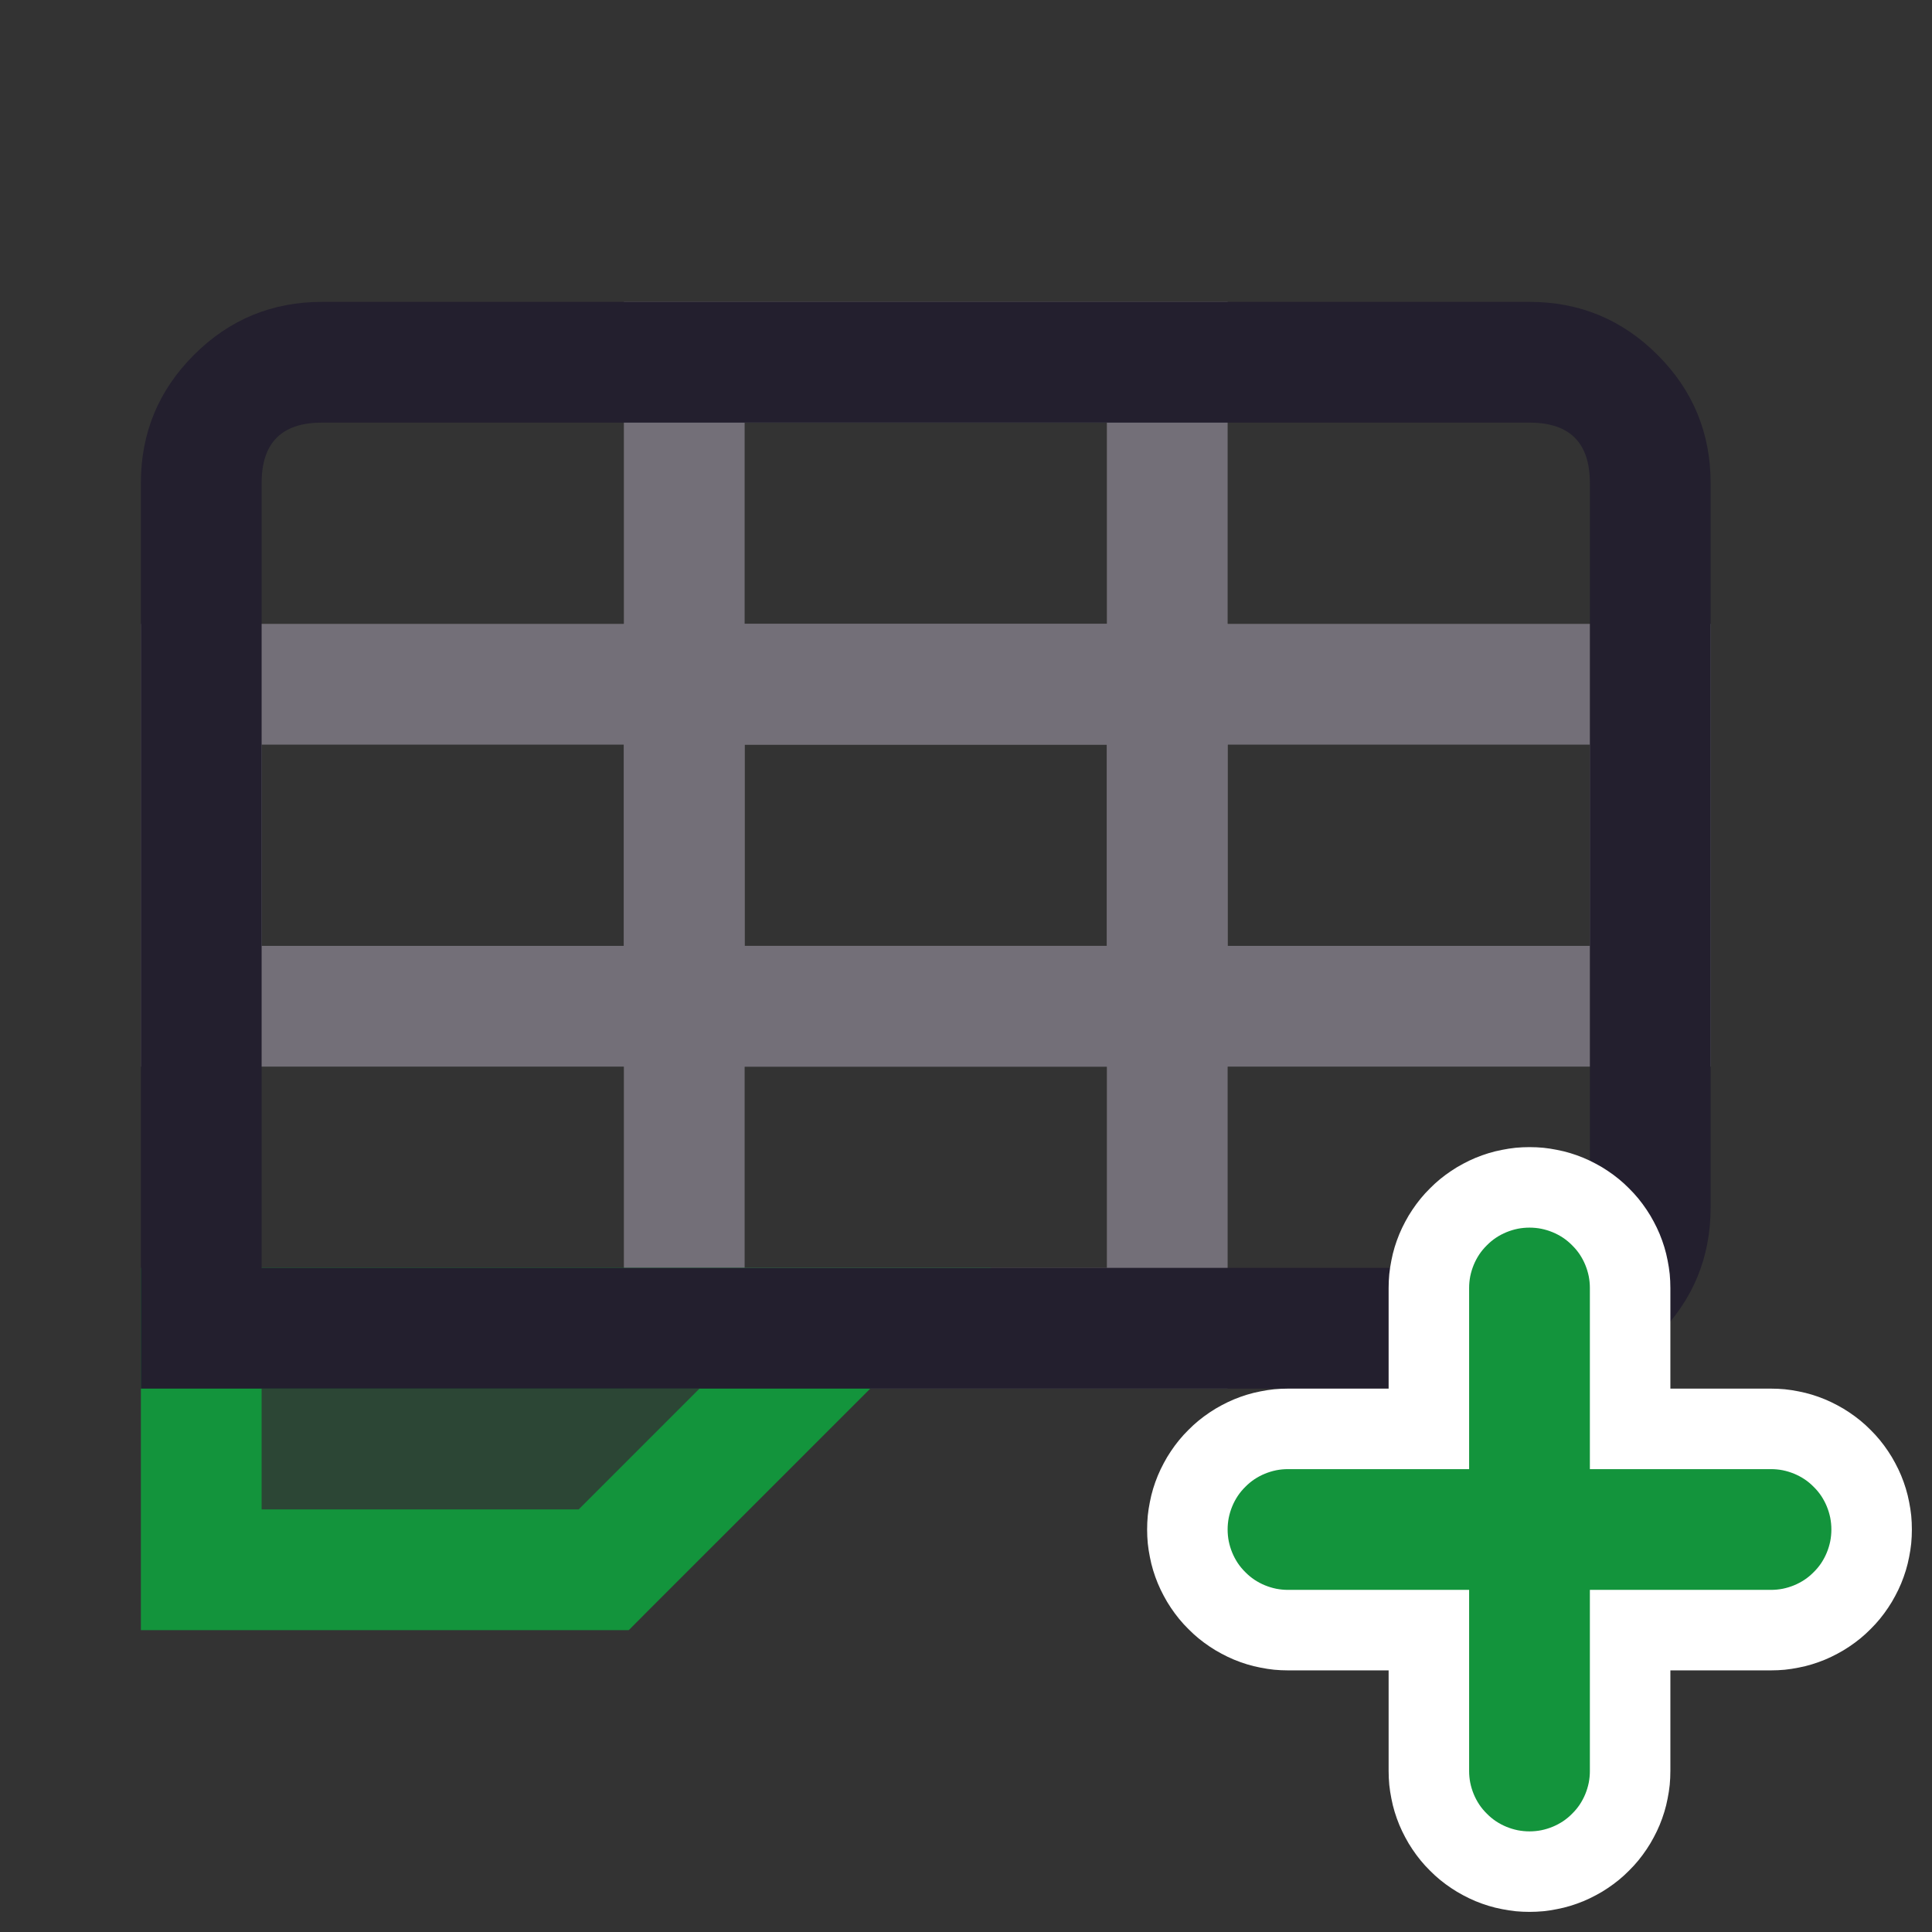 <svg xmlns="http://www.w3.org/2000/svg" xmlns:xlink="http://www.w3.org/1999/xlink" fill="none" version="1.1" width="24" height="24" viewBox="0 0 24 24"><rect x="0" y="0" width="24" height="24" fill="#333333" stroke="none"/><defs><clipPath id="master_svg0_62_08240"><rect x="0" y="0" width="24" height="24" rx="0"/></clipPath></defs><g clip-path="url(#master_svg0_62_08240)"><g><g><path d="M1.75,13.25L1.75,7.75L9.25,7.75L9.25,13.25L1.75,13.25ZM7.75,9.25L3.25,9.25L3.25,11.75L7.75,11.75L7.75,9.25Z" fill-rule="evenodd" fill="#736F78" fill-opacity="1"/></g><g><path d="M7.75,17.25L7.75,11.75L15.25,11.75L15.25,17.25L7.75,17.25ZM13.75,13.25L9.25,13.25L9.25,15.75L13.75,15.75L13.75,13.25Z" fill-rule="evenodd" fill="#736F78" fill-opacity="1"/></g><g><path d="M13.75,13.25L13.75,7.75L21.25,7.75L21.25,13.25L13.75,13.25ZM19.75,9.25L15.25,9.25L15.25,11.75L19.75,11.75L19.75,9.25Z" fill-rule="evenodd" fill="#736F78" fill-opacity="1"/></g><g><path d="M7.75,13.25L7.75,7.75L15.25,7.75L15.25,13.25L7.75,13.25ZM13.75,9.25L9.25,9.25L9.25,11.75L13.75,11.75L13.75,9.25Z" fill-rule="evenodd" fill="#736F78" fill-opacity="1"/></g><g><path d="M7.75,9.25L7.75,3.75L15.25,3.75L15.25,9.25L7.75,9.25ZM13.75,5.25L9.25,5.25L9.25,7.75L13.75,7.75L13.75,5.25Z" fill-rule="evenodd" fill="#736F78" fill-opacity="1"/></g></g><g><path d="M2.5,19.5L7.5,19.5L10.5,16.5L2.5,16.5L2.5,19.5Z" fill="#13943C" fill-opacity="0.2"/><path d="M1.75,20.25L7.811,20.25L8.03,20.03L12.311,15.75L1.75,15.75L1.75,20.25ZM7.189,18.75L3.25,18.75L3.25,17.25L8.689,17.25L7.189,18.75Z" fill-rule="evenodd" fill="#13943C" fill-opacity="1"/></g><g><path d="M20.591,16.591Q21.25,15.932,21.25,15L21.25,6Q21.25,5.068,20.591,4.409Q19.932,3.75,19,3.75L4,3.75Q3.068,3.75,2.409,4.409Q1.75,5.068,1.75,6L1.75,17.25L19,17.25Q19.932,17.25,20.591,16.591ZM19.75,6L19.75,15Q19.75,15.75,19,15.75L3.25,15.75L3.25,6Q3.25,5.25,4,5.25L19,5.25Q19.75,5.25,19.75,6Z" fill-rule="evenodd" fill="#231F2E" fill-opacity="1"/></g><g><g><path d="M16,17.25L22,17.25Q22.086,17.25,22.172,17.258Q22.257,17.267,22.341,17.284Q22.426,17.3,22.508,17.325Q22.59,17.35,22.67,17.383Q22.749,17.416,22.825,17.457Q22.901,17.497,22.972,17.545Q23.044,17.593,23.11,17.647Q23.177,17.702,23.237,17.763Q23.298,17.823,23.353,17.89Q23.407,17.956,23.455,18.028Q23.503,18.099,23.543,18.175Q23.584,18.251,23.617,18.33Q23.65,18.41,23.675,18.492Q23.7,18.574,23.716,18.659Q23.733,18.743,23.742,18.828Q23.75,18.914,23.75,19Q23.75,19.086,23.742,19.172Q23.733,19.257,23.716,19.341Q23.7,19.426,23.675,19.508Q23.65,19.59,23.617,19.67Q23.584,19.749,23.543,19.825Q23.503,19.901,23.455,19.972Q23.407,20.044,23.353,20.11Q23.298,20.177,23.237,20.237Q23.177,20.298,23.11,20.353Q23.044,20.407,22.972,20.455Q22.901,20.503,22.825,20.543Q22.749,20.584,22.67,20.617Q22.59,20.65,22.508,20.675Q22.426,20.7,22.341,20.716Q22.257,20.733,22.172,20.742Q22.086,20.75,22,20.75L16,20.75Q15.914,20.75,15.828,20.742Q15.743,20.733,15.659,20.716Q15.574,20.7,15.492,20.675Q15.41,20.65,15.33,20.617Q15.251,20.584,15.175,20.543Q15.099,20.503,15.028,20.455Q14.956,20.407,14.89,20.353Q14.823,20.298,14.763,20.237Q14.702,20.177,14.647,20.11Q14.593,20.044,14.545,19.972Q14.497,19.901,14.457,19.825Q14.416,19.749,14.383,19.67Q14.35,19.59,14.325,19.508Q14.3,19.426,14.284,19.341Q14.267,19.257,14.258,19.172Q14.25,19.086,14.25,19Q14.25,18.914,14.258,18.828Q14.267,18.743,14.284,18.659Q14.3,18.574,14.325,18.492Q14.35,18.41,14.383,18.33Q14.416,18.251,14.457,18.175Q14.497,18.099,14.545,18.028Q14.593,17.956,14.647,17.89Q14.702,17.823,14.763,17.763Q14.823,17.702,14.89,17.647Q14.956,17.593,15.028,17.545Q15.099,17.497,15.175,17.457Q15.251,17.416,15.33,17.383Q15.41,17.35,15.492,17.325Q15.574,17.3,15.659,17.284Q15.743,17.267,15.828,17.258Q15.914,17.25,16,17.25Z" fill-rule="evenodd" fill="#FFFFFF" fill-opacity="1" style="mix-blend-mode:passthrough"/></g><g><path d="M17.25,16Q17.25,15.914,17.258,15.828Q17.267,15.743,17.284,15.659Q17.3,15.574,17.325,15.492Q17.35,15.41,17.383,15.33Q17.416,15.251,17.457,15.175Q17.497,15.099,17.545,15.028Q17.593,14.956,17.647,14.89Q17.702,14.823,17.763,14.763Q17.823,14.702,17.89,14.647Q17.956,14.593,18.028,14.545Q18.099,14.497,18.175,14.457Q18.251,14.416,18.33,14.383Q18.41,14.35,18.492,14.325Q18.574,14.3,18.659,14.284Q18.743,14.267,18.828,14.258Q18.914,14.25,19,14.25Q19.086,14.25,19.172,14.258Q19.257,14.267,19.341,14.284Q19.426,14.3,19.508,14.325Q19.59,14.35,19.67,14.383Q19.749,14.416,19.825,14.457Q19.901,14.497,19.972,14.545Q20.044,14.593,20.11,14.647Q20.177,14.702,20.237,14.763Q20.298,14.823,20.353,14.89Q20.407,14.956,20.455,15.028Q20.503,15.099,20.543,15.175Q20.584,15.251,20.617,15.33Q20.65,15.41,20.675,15.492Q20.7,15.574,20.716,15.659Q20.733,15.743,20.742,15.828Q20.75,15.914,20.75,16L20.75,22Q20.75,22.086,20.742,22.172Q20.733,22.257,20.716,22.341Q20.7,22.426,20.675,22.508Q20.65,22.59,20.617,22.67Q20.584,22.749,20.543,22.825Q20.503,22.901,20.455,22.972Q20.407,23.044,20.353,23.11Q20.298,23.177,20.237,23.237Q20.177,23.298,20.11,23.353Q20.044,23.407,19.972,23.455Q19.901,23.503,19.825,23.543Q19.749,23.584,19.67,23.617Q19.59,23.65,19.508,23.675Q19.426,23.7,19.341,23.716Q19.257,23.733,19.172,23.742Q19.086,23.75,19,23.75Q18.914,23.75,18.828,23.742Q18.743,23.733,18.659,23.716Q18.574,23.7,18.492,23.675Q18.41,23.65,18.33,23.617Q18.251,23.584,18.175,23.543Q18.099,23.503,18.028,23.455Q17.956,23.407,17.89,23.353Q17.823,23.298,17.763,23.237Q17.702,23.177,17.647,23.11Q17.593,23.044,17.545,22.972Q17.497,22.901,17.457,22.825Q17.416,22.749,17.383,22.67Q17.35,22.59,17.325,22.508Q17.3,22.426,17.284,22.341Q17.267,22.257,17.258,22.172Q17.25,22.086,17.25,22L17.25,16Z" fill-rule="evenodd" fill="#FFFFFF" fill-opacity="1" style="mix-blend-mode:passthrough"/></g></g><g><g><path d="M16,18.25L22,18.25Q22.074,18.25,22.146,18.264Q22.219,18.279,22.287,18.307Q22.355,18.335,22.417,18.376Q22.478,18.417,22.53,18.47Q22.583,18.522,22.624,18.583Q22.665,18.645,22.693,18.713Q22.721,18.781,22.736,18.854Q22.75,18.926,22.75,19Q22.75,19.074,22.736,19.146Q22.721,19.219,22.693,19.287Q22.665,19.355,22.624,19.417Q22.583,19.478,22.53,19.53Q22.478,19.583,22.417,19.624Q22.355,19.665,22.287,19.693Q22.219,19.721,22.146,19.736Q22.074,19.75,22,19.75L16,19.75Q15.926,19.75,15.854,19.736Q15.781,19.721,15.713,19.693Q15.645,19.665,15.583,19.624Q15.522,19.583,15.47,19.53Q15.417,19.478,15.376,19.417Q15.335,19.355,15.307,19.287Q15.279,19.219,15.264,19.146Q15.25,19.074,15.25,19Q15.25,18.926,15.264,18.854Q15.279,18.781,15.307,18.713Q15.335,18.645,15.376,18.583Q15.417,18.522,15.47,18.47Q15.522,18.417,15.583,18.376Q15.645,18.335,15.713,18.307Q15.781,18.279,15.854,18.264Q15.926,18.25,16,18.25Z" fill-rule="evenodd" fill="#13943C" fill-opacity="1" style="mix-blend-mode:passthrough"/></g><g><path d="M18.25,16Q18.25,15.926,18.264,15.854Q18.279,15.781,18.307,15.713Q18.335,15.645,18.376,15.583Q18.417,15.522,18.47,15.47Q18.522,15.417,18.583,15.376Q18.645,15.335,18.713,15.307Q18.781,15.279,18.854,15.264Q18.926,15.25,19,15.25Q19.074,15.25,19.146,15.264Q19.219,15.279,19.287,15.307Q19.355,15.335,19.417,15.376Q19.478,15.417,19.53,15.47Q19.583,15.522,19.624,15.583Q19.665,15.645,19.693,15.713Q19.721,15.781,19.736,15.854Q19.75,15.926,19.75,16L19.75,22Q19.75,22.074,19.736,22.146Q19.721,22.219,19.693,22.287Q19.665,22.355,19.624,22.417Q19.583,22.478,19.53,22.53Q19.478,22.583,19.417,22.624Q19.355,22.665,19.287,22.693Q19.219,22.721,19.146,22.736Q19.074,22.75,19,22.75Q18.926,22.75,18.854,22.736Q18.781,22.721,18.713,22.693Q18.645,22.665,18.583,22.624Q18.522,22.583,18.47,22.53Q18.417,22.478,18.376,22.417Q18.335,22.355,18.307,22.287Q18.279,22.219,18.264,22.146Q18.25,22.074,18.25,22L18.25,16Z" fill-rule="evenodd" fill="#13943C" fill-opacity="1" style="mix-blend-mode:passthrough"/></g></g></g></svg>